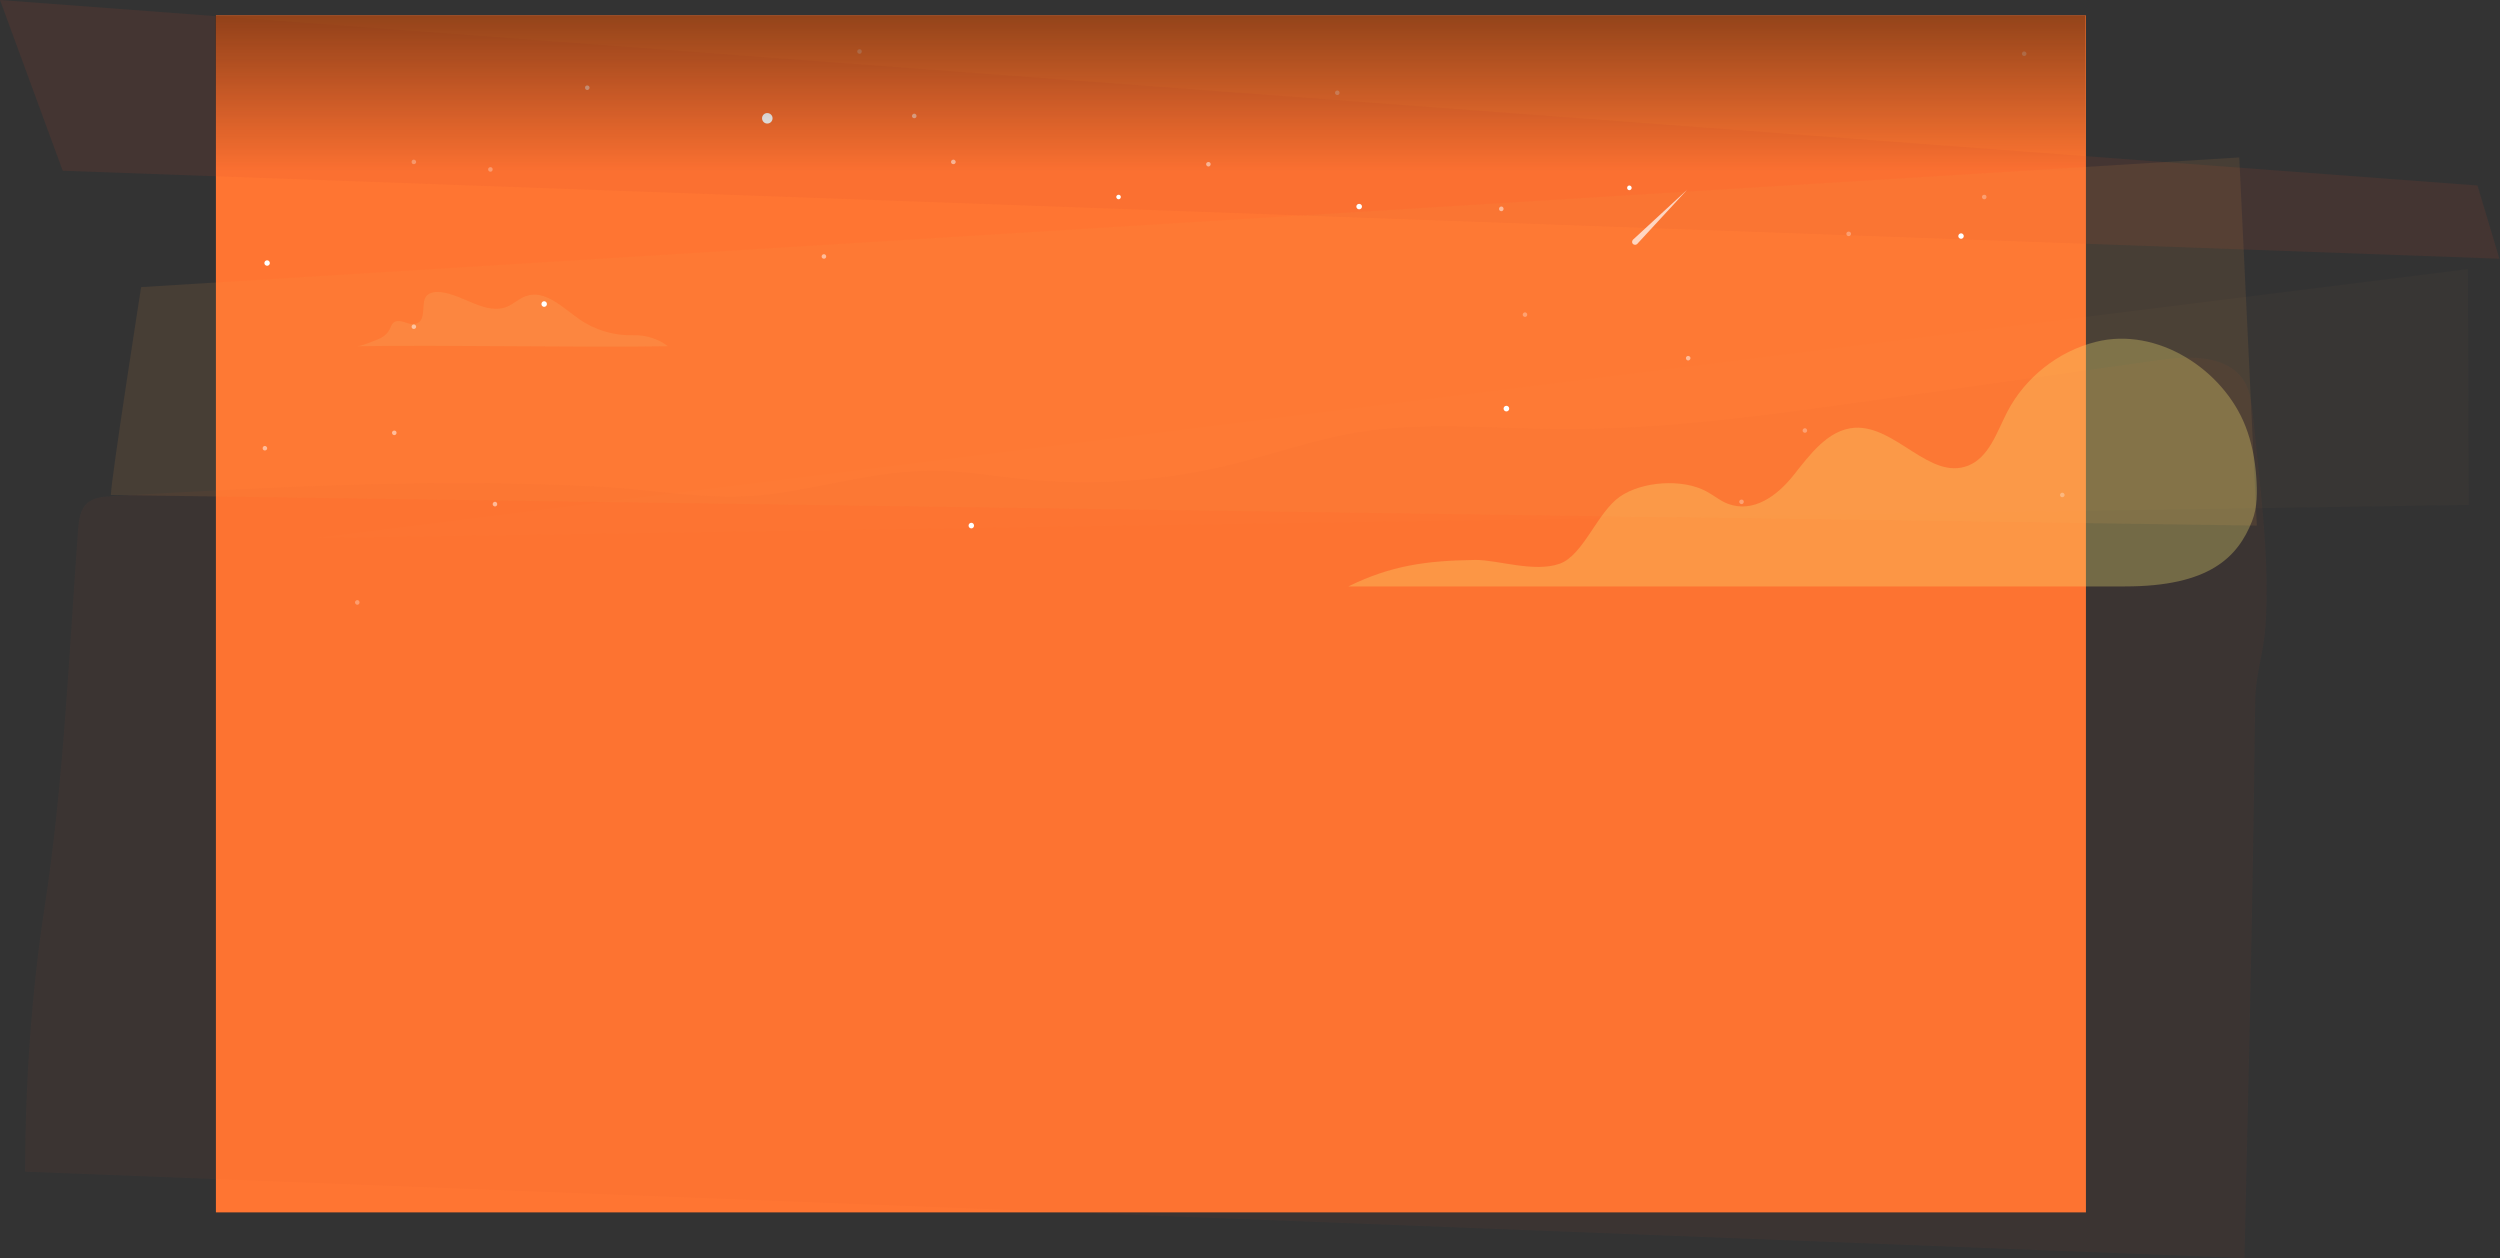 <svg width="2567" height="1292" viewBox="0 0 2567 1292" fill="none" xmlns="http://www.w3.org/2000/svg">
<rect x="0" y="0" width="2567" height="1292" fill="#333333" stroke="none"/>
<path d="M2141.83 15.778V1244.88H221.701V15.778H2141.83Z" fill="url(#paint0_linear_184_1294)"/>
<path style="mix-blend-mode:multiply" d="M64.401 175.333L2566.4 265.656L2543.86 190.467L0 0L64.401 175.333Z" fill="url(#paint1_linear_184_1294)"/>
<path d="M113.829 508.288C113.829 493.476 144.903 294.798 144.903 294.798L2299.29 161.648L2317.32 539.684L113.829 508.288Z" fill="url(#paint2_linear_184_1294)"/>
<path d="M139.912 634.998C139.053 634.247 138.248 633.495 137.497 632.744C102.076 599.577 89.84 554.496 87.424 508.449C87.103 500.399 83.721 404.763 77.281 404.119C213.276 418.824 349.324 433.583 485.425 448.395C795.518 481.991 1105.61 515.641 1415.7 549.344C1565.87 565.659 1716.03 581.974 1866.19 598.289C1927.7 604.944 1989.25 611.599 2050.86 618.254C2138.13 627.753 2225.71 620.186 2304.28 667.038C2312.17 671.868 2320.38 677.503 2323.93 686.036C2329.56 700.205 2319.58 716.627 2306.05 723.55C2292.69 730.473 2276.75 730.312 2261.62 729.99C2019.79 725.482 1778.02 721.028 1536.3 716.627C1422.79 714.534 1308.8 712.28 1197.54 690.222C1145.22 679.918 1092.89 665.106 1039.76 667.682C987.757 670.258 938.007 689.417 886.163 694.087C755.75 706.323 630.651 627.431 499.755 634.032C437.124 637.252 377.07 659.793 315.245 670.097C254.385 680.079 185.798 675.732 139.912 634.998Z" fill="url(#paint3_linear_184_1294)"/>
<path d="M25.761 1203.08C25.761 1115.17 32.362 1018.41 45.725 931.949C65.368 804.434 70.681 673.216 80.18 543.77C80.985 534.109 82.112 523.483 89.196 516.882C95.797 510.764 105.619 509.959 114.635 509.476C281.917 499.976 449.522 490.638 616.805 499.815C673.8 502.875 730.956 514.628 787.791 507.866C845.591 500.781 901.942 482.749 960.387 483.232C990.172 483.554 1019.47 488.706 1048.94 491.765C1119.94 499.171 1192.23 494.341 1261.62 477.597C1304.93 467.132 1347.12 451.997 1391.07 444.43C1459.98 432.677 1530.5 439.922 1600.21 440.566C1708.09 441.371 1815.48 426.237 1922.22 411.263C2020.22 397.417 2118.22 383.571 2216.21 369.725C2247.93 365.216 2287.38 364.089 2304.28 391.299C2310.72 401.925 2312.17 414.806 2313.46 427.203C2320.22 497.4 2331.01 573.233 2326.18 643.753C2324.41 669.352 2316.2 692.054 2315.71 718.136C2314.91 757.421 2314.75 796.867 2314.1 836.152C2311.69 987.978 2308.15 1139.97 2304.61 1291.79L25.761 1203.08Z" fill="url(#paint4_linear_184_1294)"/>
<path style="mix-blend-mode:multiply" opacity="0.5" d="M2534.03 276.279L325.549 552.4L2535 518.428L2534.03 276.279Z" fill="url(#paint5_linear_184_1294)"/>
<g style="mix-blend-mode:multiply" opacity="0.3">
<path d="M650.454 344.222C630.812 344.867 611.008 339.07 594.908 327.8C577.68 315.886 559.487 296.887 539.845 304.133C532.921 306.548 527.608 312.022 521.007 314.759C498.95 324.097 476.248 302.684 452.42 299.947C446.463 299.302 439.378 300.429 436.641 305.743C432.455 313.793 438.573 332.147 424.244 332.791C420.702 332.952 417.321 331.342 413.94 330.376C410.398 329.41 406.373 329.088 403.797 331.503C402.026 333.274 401.382 335.689 400.255 337.943C397.678 343.095 392.687 346.799 387.374 348.731C382.061 350.824 372.562 354.849 366.927 355.493C458.538 354.044 593.942 356.942 685.714 355.493C676.215 347.926 662.529 343.739 650.454 344.222Z" fill="url(#paint6_linear_184_1294)"/>
</g>
<g style="mix-blend-mode:multiply" opacity="0.3">
<path d="M2316.68 488.965C2315.39 471.415 2312.01 453.866 2305.57 437.443C2282.71 379.321 2214.93 335.206 2152.13 350.985C2113.33 360.645 2079.2 387.693 2060.85 423.275C2050.22 444.045 2042.33 469.644 2020.76 478.177C1981.47 493.473 1946.69 436.799 1904.51 439.214C1877.14 440.986 1858.63 466.585 1841.56 487.999C1824.49 509.573 1800.02 526.961 1774.26 517.301C1766.37 514.403 1759.77 508.607 1752.2 504.582C1727.57 491.219 1686.03 494.117 1663.17 510.056C1639.98 526.317 1625.65 570.271 1601.5 578.805C1575.26 588.143 1537.91 574.779 1514.88 574.94C1464.49 575.585 1427.94 580.737 1384.47 602.15C1384.47 602.15 2122.67 602.15 2181.92 602.15C2268.54 602.15 2297.68 572.203 2312.33 535.334C2318.13 520.843 2317.81 504.582 2316.68 488.965Z" fill="url(#paint7_linear_184_1294)"/>
</g>
<path d="M1549.66 419.575C1549.66 421.185 1548.37 422.473 1546.76 422.473C1545.15 422.473 1543.86 421.185 1543.86 419.575C1543.86 417.965 1545.15 416.677 1546.76 416.677C1548.37 416.677 1549.66 417.965 1549.66 419.575Z" fill="white"/>
<path d="M561.58 312.186C561.58 313.796 560.292 315.084 558.682 315.084C557.233 315.084 555.945 313.796 555.945 312.186C555.945 310.576 557.233 309.288 558.682 309.288C560.292 309.288 561.58 310.576 561.58 312.186Z" fill="white"/>
<path d="M1398.48 212.042C1398.48 213.652 1397.19 214.94 1395.58 214.94C1393.97 214.94 1392.68 213.652 1392.68 212.042C1392.68 210.593 1393.97 209.305 1395.58 209.305C1397.19 209.305 1398.48 210.593 1398.48 212.042Z" fill="white"/>
<path d="M277.087 270.164C277.087 271.613 275.799 272.901 274.35 272.901C272.74 272.901 271.452 271.613 271.452 270.164C271.452 268.554 272.74 267.266 274.35 267.266C275.799 267.266 277.087 268.554 277.087 270.164Z" fill="white"/>
<path d="M1000.15 539.684C1000.15 541.294 998.866 542.582 997.417 542.582C995.807 542.582 994.519 541.294 994.519 539.684C994.519 538.074 995.807 536.786 997.417 536.786C998.866 536.786 1000.15 538.074 1000.15 539.684Z" fill="white"/>
<path d="M793.265 121.397C793.265 124.456 790.85 126.871 787.791 126.871C784.893 126.871 782.478 124.456 782.478 121.397C782.478 118.499 784.893 116.083 787.791 116.083C790.85 116.083 793.265 118.499 793.265 121.397Z" fill="white"/>
<path d="M2016.41 242.471C2016.41 243.92 2015.12 245.208 2013.67 245.208C2012.06 245.208 2010.77 243.92 2010.77 242.471C2010.77 240.861 2012.06 239.573 2013.67 239.573C2015.12 239.573 2016.41 240.861 2016.41 242.471Z" fill="white"/>
<path d="M1150.85 202.22C1150.85 203.508 1149.89 204.635 1148.6 204.635C1147.31 204.635 1146.18 203.508 1146.18 202.22C1146.18 200.932 1147.31 199.966 1148.6 199.966C1149.89 199.966 1150.85 200.932 1150.85 202.22Z" fill="white"/>
<path d="M1675.4 192.882C1675.4 194.17 1674.28 195.297 1672.99 195.297C1671.7 195.297 1670.73 194.17 1670.73 192.882C1670.73 191.594 1671.7 190.467 1672.99 190.467C1674.28 190.467 1675.4 191.594 1675.4 192.882Z" fill="white"/>
<path opacity="0.5" d="M427.303 335.532C427.303 336.82 426.176 337.786 424.888 337.786C423.6 337.786 422.634 336.82 422.634 335.532C422.634 334.243 423.6 333.116 424.888 333.116C426.176 333.116 427.303 334.243 427.303 335.532Z" fill="white"/>
<path opacity="0.5" d="M407.178 444.37C407.178 445.658 406.212 446.785 404.924 446.785C403.475 446.785 402.509 445.658 402.509 444.37C402.509 443.082 403.475 442.116 404.924 442.116C406.212 442.116 407.178 443.082 407.178 444.37Z" fill="white"/>
<path opacity="0.5" d="M510.542 517.626C510.542 518.915 509.576 520.042 508.288 520.042C507 520.042 505.873 518.915 505.873 517.626C505.873 516.338 507 515.211 508.288 515.211C509.576 515.211 510.542 516.338 510.542 517.626Z" fill="white"/>
<path opacity="0.5" d="M1735.78 367.732C1735.78 369.02 1734.65 370.147 1733.36 370.147C1732.08 370.147 1731.11 369.02 1731.11 367.732C1731.11 366.444 1732.08 365.478 1733.36 365.478C1734.65 365.478 1735.78 366.444 1735.78 367.732Z" fill="white"/>
<path opacity="0.5" d="M274.35 460.309C274.35 461.597 273.223 462.563 271.935 462.563C270.647 462.563 269.681 461.597 269.681 460.309C269.681 459.021 270.647 457.894 271.935 457.894C273.223 457.894 274.35 459.021 274.35 460.309Z" fill="white"/>
<path opacity="0.5" d="M605.373 90.001C605.373 91.289 604.246 92.416 602.958 92.416C601.67 92.416 600.704 91.289 600.704 90.001C600.704 88.713 601.67 87.747 602.958 87.747C604.246 87.747 605.373 88.713 605.373 90.001Z" fill="white"/>
<path opacity="0.3" d="M427.303 166.317C427.303 167.605 426.176 168.571 424.888 168.571C423.6 168.571 422.634 167.605 422.634 166.317C422.634 165.029 423.6 163.902 424.888 163.902C426.176 163.902 427.303 165.029 427.303 166.317Z" fill="white"/>
<path opacity="0.3" d="M369.181 618.576C369.181 619.864 368.215 620.991 366.927 620.991C365.639 620.991 364.512 619.864 364.512 618.576C364.512 617.288 365.639 616.161 366.927 616.161C368.215 616.161 369.181 617.288 369.181 618.576Z" fill="white"/>
<path opacity="0.3" d="M505.873 173.884C505.873 175.333 504.907 176.299 503.619 176.299C502.331 176.299 501.204 175.333 501.204 173.884C501.204 172.596 502.331 171.63 503.619 171.63C504.907 171.63 505.873 172.596 505.873 173.884Z" fill="white"/>
<path opacity="0.3" d="M884.875 52.809C884.875 54.097 883.909 55.224 882.621 55.224C881.333 55.224 880.206 54.097 880.206 52.809C880.206 51.521 881.333 50.555 882.621 50.555C883.909 50.555 884.875 51.521 884.875 52.809Z" fill="white"/>
<path opacity="0.5" d="M981.316 166.317C981.316 167.605 980.189 168.571 978.901 168.571C977.613 168.571 976.486 167.605 976.486 166.317C976.486 165.029 977.613 163.902 978.901 163.902C980.189 163.902 981.316 165.029 981.316 166.317Z" fill="white"/>
<path opacity="0.3" d="M1568.17 323.134C1568.17 324.422 1567.21 325.388 1565.92 325.388C1564.63 325.388 1563.5 324.422 1563.5 323.134C1563.5 321.846 1564.63 320.719 1565.92 320.719C1567.21 320.719 1568.17 321.846 1568.17 323.134Z" fill="white"/>
<path opacity="0.3" d="M2119.93 508.288C2119.93 509.576 2118.81 510.542 2117.52 510.542C2116.23 510.542 2115.26 509.576 2115.26 508.288C2115.26 507 2116.23 505.873 2117.52 505.873C2118.81 505.873 2119.93 507 2119.93 508.288Z" fill="white"/>
<path opacity="0.3" d="M2080.81 55.224C2080.81 56.512 2079.68 57.478 2078.39 57.478C2077.11 57.478 2076.14 56.512 2076.14 55.224C2076.14 53.936 2077.11 52.809 2078.39 52.809C2079.68 52.809 2080.81 53.936 2080.81 55.224Z" fill="white"/>
<path opacity="0.3" d="M1790.52 515.211C1790.52 516.499 1789.55 517.626 1788.27 517.626C1786.98 517.626 1785.85 516.499 1785.85 515.211C1785.85 513.923 1786.98 512.957 1788.27 512.957C1789.55 512.957 1790.52 513.923 1790.52 515.211Z" fill="white"/>
<path opacity="0.3" d="M1900.65 240.056C1900.65 241.344 1899.52 242.471 1898.23 242.471C1896.94 242.471 1895.82 241.344 1895.82 240.056C1895.82 238.768 1896.94 237.802 1898.23 237.802C1899.52 237.802 1900.65 238.768 1900.65 240.056Z" fill="white"/>
<path opacity="0.3" d="M2039.75 202.22C2039.75 203.508 2038.79 204.635 2037.5 204.635C2036.05 204.635 2035.08 203.508 2035.08 202.22C2035.08 200.932 2036.05 199.966 2037.5 199.966C2038.79 199.966 2039.75 200.932 2039.75 202.22Z" fill="white"/>
<path opacity="0.3" d="M1855.57 442.116C1855.57 443.404 1854.6 444.37 1853.31 444.37C1852.02 444.37 1850.9 443.404 1850.9 442.116C1850.9 440.828 1852.02 439.701 1853.31 439.701C1854.6 439.701 1855.57 440.828 1855.57 442.116Z" fill="white"/>
<path opacity="0.3" d="M1375.45 95.314C1375.45 96.602 1374.49 97.568 1373.2 97.568C1371.91 97.568 1370.78 96.602 1370.78 95.314C1370.78 94.026 1371.91 92.899 1373.2 92.899C1374.49 92.899 1375.45 94.026 1375.45 95.314Z" fill="white"/>
<path opacity="0.5" d="M1243.11 168.571C1243.11 169.859 1242.14 170.986 1240.85 170.986C1239.57 170.986 1238.44 169.859 1238.44 168.571C1238.44 167.283 1239.57 166.317 1240.85 166.317C1242.14 166.317 1243.11 167.283 1243.11 168.571Z" fill="white"/>
<path opacity="0.5" d="M1543.86 214.457C1543.86 215.745 1542.9 216.872 1541.61 216.872C1540.16 216.872 1539.19 215.745 1539.19 214.457C1539.19 213.169 1540.16 212.042 1541.61 212.042C1542.9 212.042 1543.86 213.169 1543.86 214.457Z" fill="white"/>
<path opacity="0.5" d="M941.066 119.143C941.066 120.431 940.1 121.397 938.812 121.397C937.524 121.397 936.396 120.431 936.396 119.143C936.396 117.855 937.524 116.728 938.812 116.728C940.1 116.728 941.066 117.855 941.066 119.143Z" fill="white"/>
<path opacity="0.5" d="M848.327 263.402C848.327 264.69 847.361 265.656 846.073 265.656C844.624 265.656 843.658 264.69 843.658 263.402C843.658 262.114 844.624 260.987 846.073 260.987C847.361 260.987 848.327 262.114 848.327 263.402Z" fill="white"/>
<path d="M1732.56 194.65L1676.69 246.171C1675.56 247.459 1675.56 249.391 1676.69 250.518C1677.98 251.645 1679.91 251.645 1681.04 250.518L1732.56 194.65Z" fill="url(#paint8_linear_184_1294)"/>
<rect opacity="0.5" x="221.368" y="16" width="1920" height="160" fill="url(#paint9_linear_184_1294)"/>
<defs>
<linearGradient id="paint0_linear_184_1294" x1="971231" y1="1.07179e+06" x2="971231" y2="133496" gradientUnits="userSpaceOnUse">
<stop offset="0.2" stop-color="#FFFF91"/>
<stop offset="1" stop-color="#FF7532"/>
</linearGradient>
<linearGradient id="paint1_linear_184_1294" x1="2.06467e+06" y1="70080" x2="2.06467e+06" y2="26246.8" gradientUnits="userSpaceOnUse">
<stop stop-color="#FB4F46" stop-opacity="0.1"/>
<stop offset="1" stop-color="#DF4924" stop-opacity="0.1"/>
</linearGradient>
<linearGradient id="paint2_linear_184_1294" x1="1.7433e+06" y1="75466.5" x2="1.7433e+06" y2="164229" gradientUnits="userSpaceOnUse">
<stop stop-color="#FBA146" stop-opacity="0.1"/>
<stop offset="1" stop-color="#DF4924" stop-opacity="0.05"/>
</linearGradient>
<linearGradient id="paint3_linear_184_1294" x1="1.74674e+06" y1="114435" x2="1.74674e+06" y2="180448" gradientUnits="userSpaceOnUse">
<stop stop-color="#FBE07F" stop-opacity="0"/>
<stop offset="1" stop-color="#DF4924" stop-opacity="0.05"/>
</linearGradient>
<linearGradient id="paint4_linear_184_1294" x1="1.45327e+06" y1="1.00118e+06" x2="1.45327e+06" y2="470312" gradientUnits="userSpaceOnUse">
<stop stop-color="#FBE07F" stop-opacity="0"/>
<stop offset="1" stop-color="#DF4924" stop-opacity="0.05"/>
</linearGradient>
<linearGradient id="paint5_linear_184_1294" x1="2.0222e+06" y1="81455.9" x2="2.0222e+06" y2="128811" gradientUnits="userSpaceOnUse">
<stop stop-color="#FBA146" stop-opacity="0.05"/>
<stop offset="1" stop-color="#DF4924" stop-opacity="0.1"/>
</linearGradient>
<linearGradient id="paint6_linear_184_1294" x1="78119.1" y1="17620.8" x2="141239" y2="17620.8" gradientUnits="userSpaceOnUse">
<stop offset="0.51" stop-color="#F9A65A"/>
<stop offset="1" stop-color="#F9CA69"/>
</linearGradient>
<linearGradient id="paint7_linear_184_1294" x1="818488" y1="86435.6" x2="1.35899e+06" y2="86435.6" gradientUnits="userSpaceOnUse">
<stop offset="0.14" stop-color="#F9E675"/>
<stop offset="0.63" stop-color="#F99749"/>
</linearGradient>
<linearGradient id="paint8_linear_184_1294" x1="61616.3" y1="13993" x2="63612.6" y2="13993" gradientUnits="userSpaceOnUse">
<stop stop-color="white" stop-opacity="0.7"/>
<stop offset="1" stop-color="white" stop-opacity="0.1"/>
</linearGradient>
<linearGradient id="paint9_linear_184_1294" x1="1181.37" y1="16" x2="1181.37" y2="176" gradientUnits="userSpaceOnUse">
<stop stop-color="#281203"/>
<stop offset="1" stop-color="#281203" stop-opacity="0"/>
</linearGradient>
</defs>
</svg>
